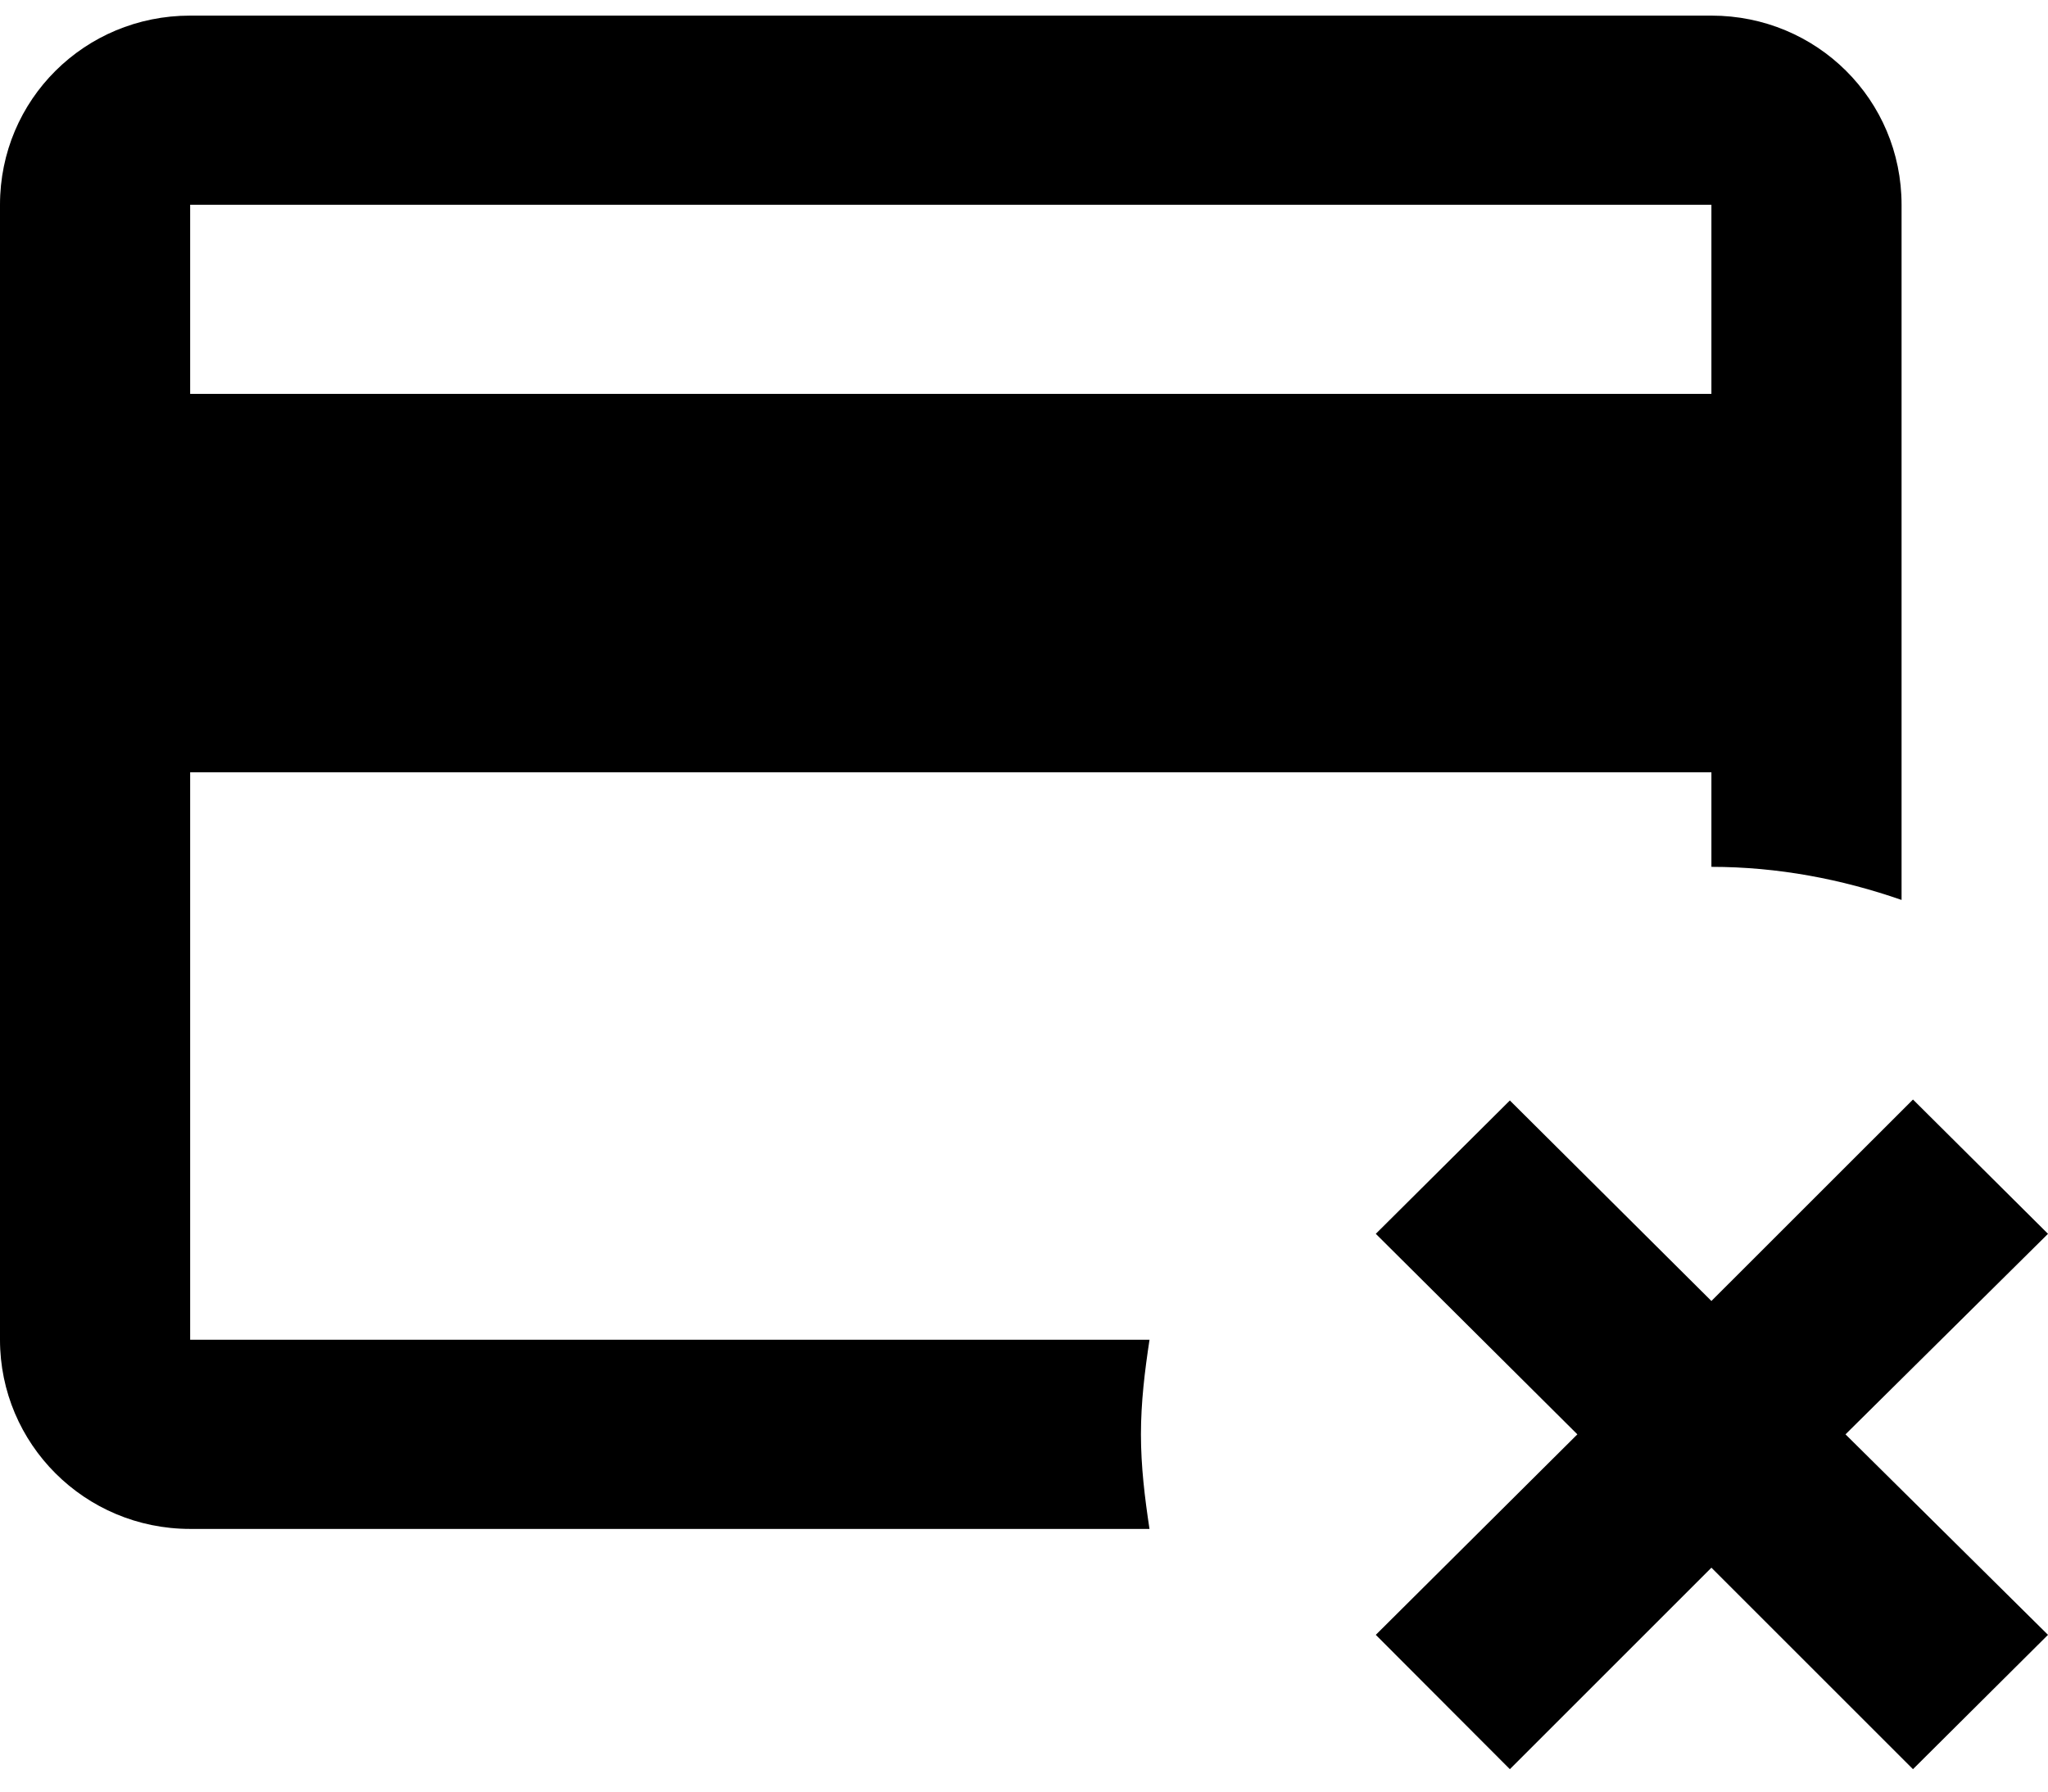 <svg width="80" height="70" fill="none" xmlns="http://www.w3.org/2000/svg"><path d="M44.568 56.042c0-1.257.149-2.476.335-3.696H7.428V30.174h59.424v3.695c2.6 0 5.089.48 7.428 1.293V8.001c0-4.102-3.305-7.391-7.428-7.391H7.428C3.305.61 0 3.899 0 8v44.346c0 4.065 3.305 7.391 7.428 7.391h37.474c-.185-1.22-.334-2.439-.334-3.695zM7.428 8h59.424v7.39H7.428V8zM80 48.207l-7.91 7.835L80 63.876l-5.274 5.248-7.874-7.872-7.873 7.872-5.237-5.248 7.874-7.834-7.874-7.835 5.237-5.21 7.873 7.834 7.874-7.871L80 48.207z" fill="#000"/></svg>